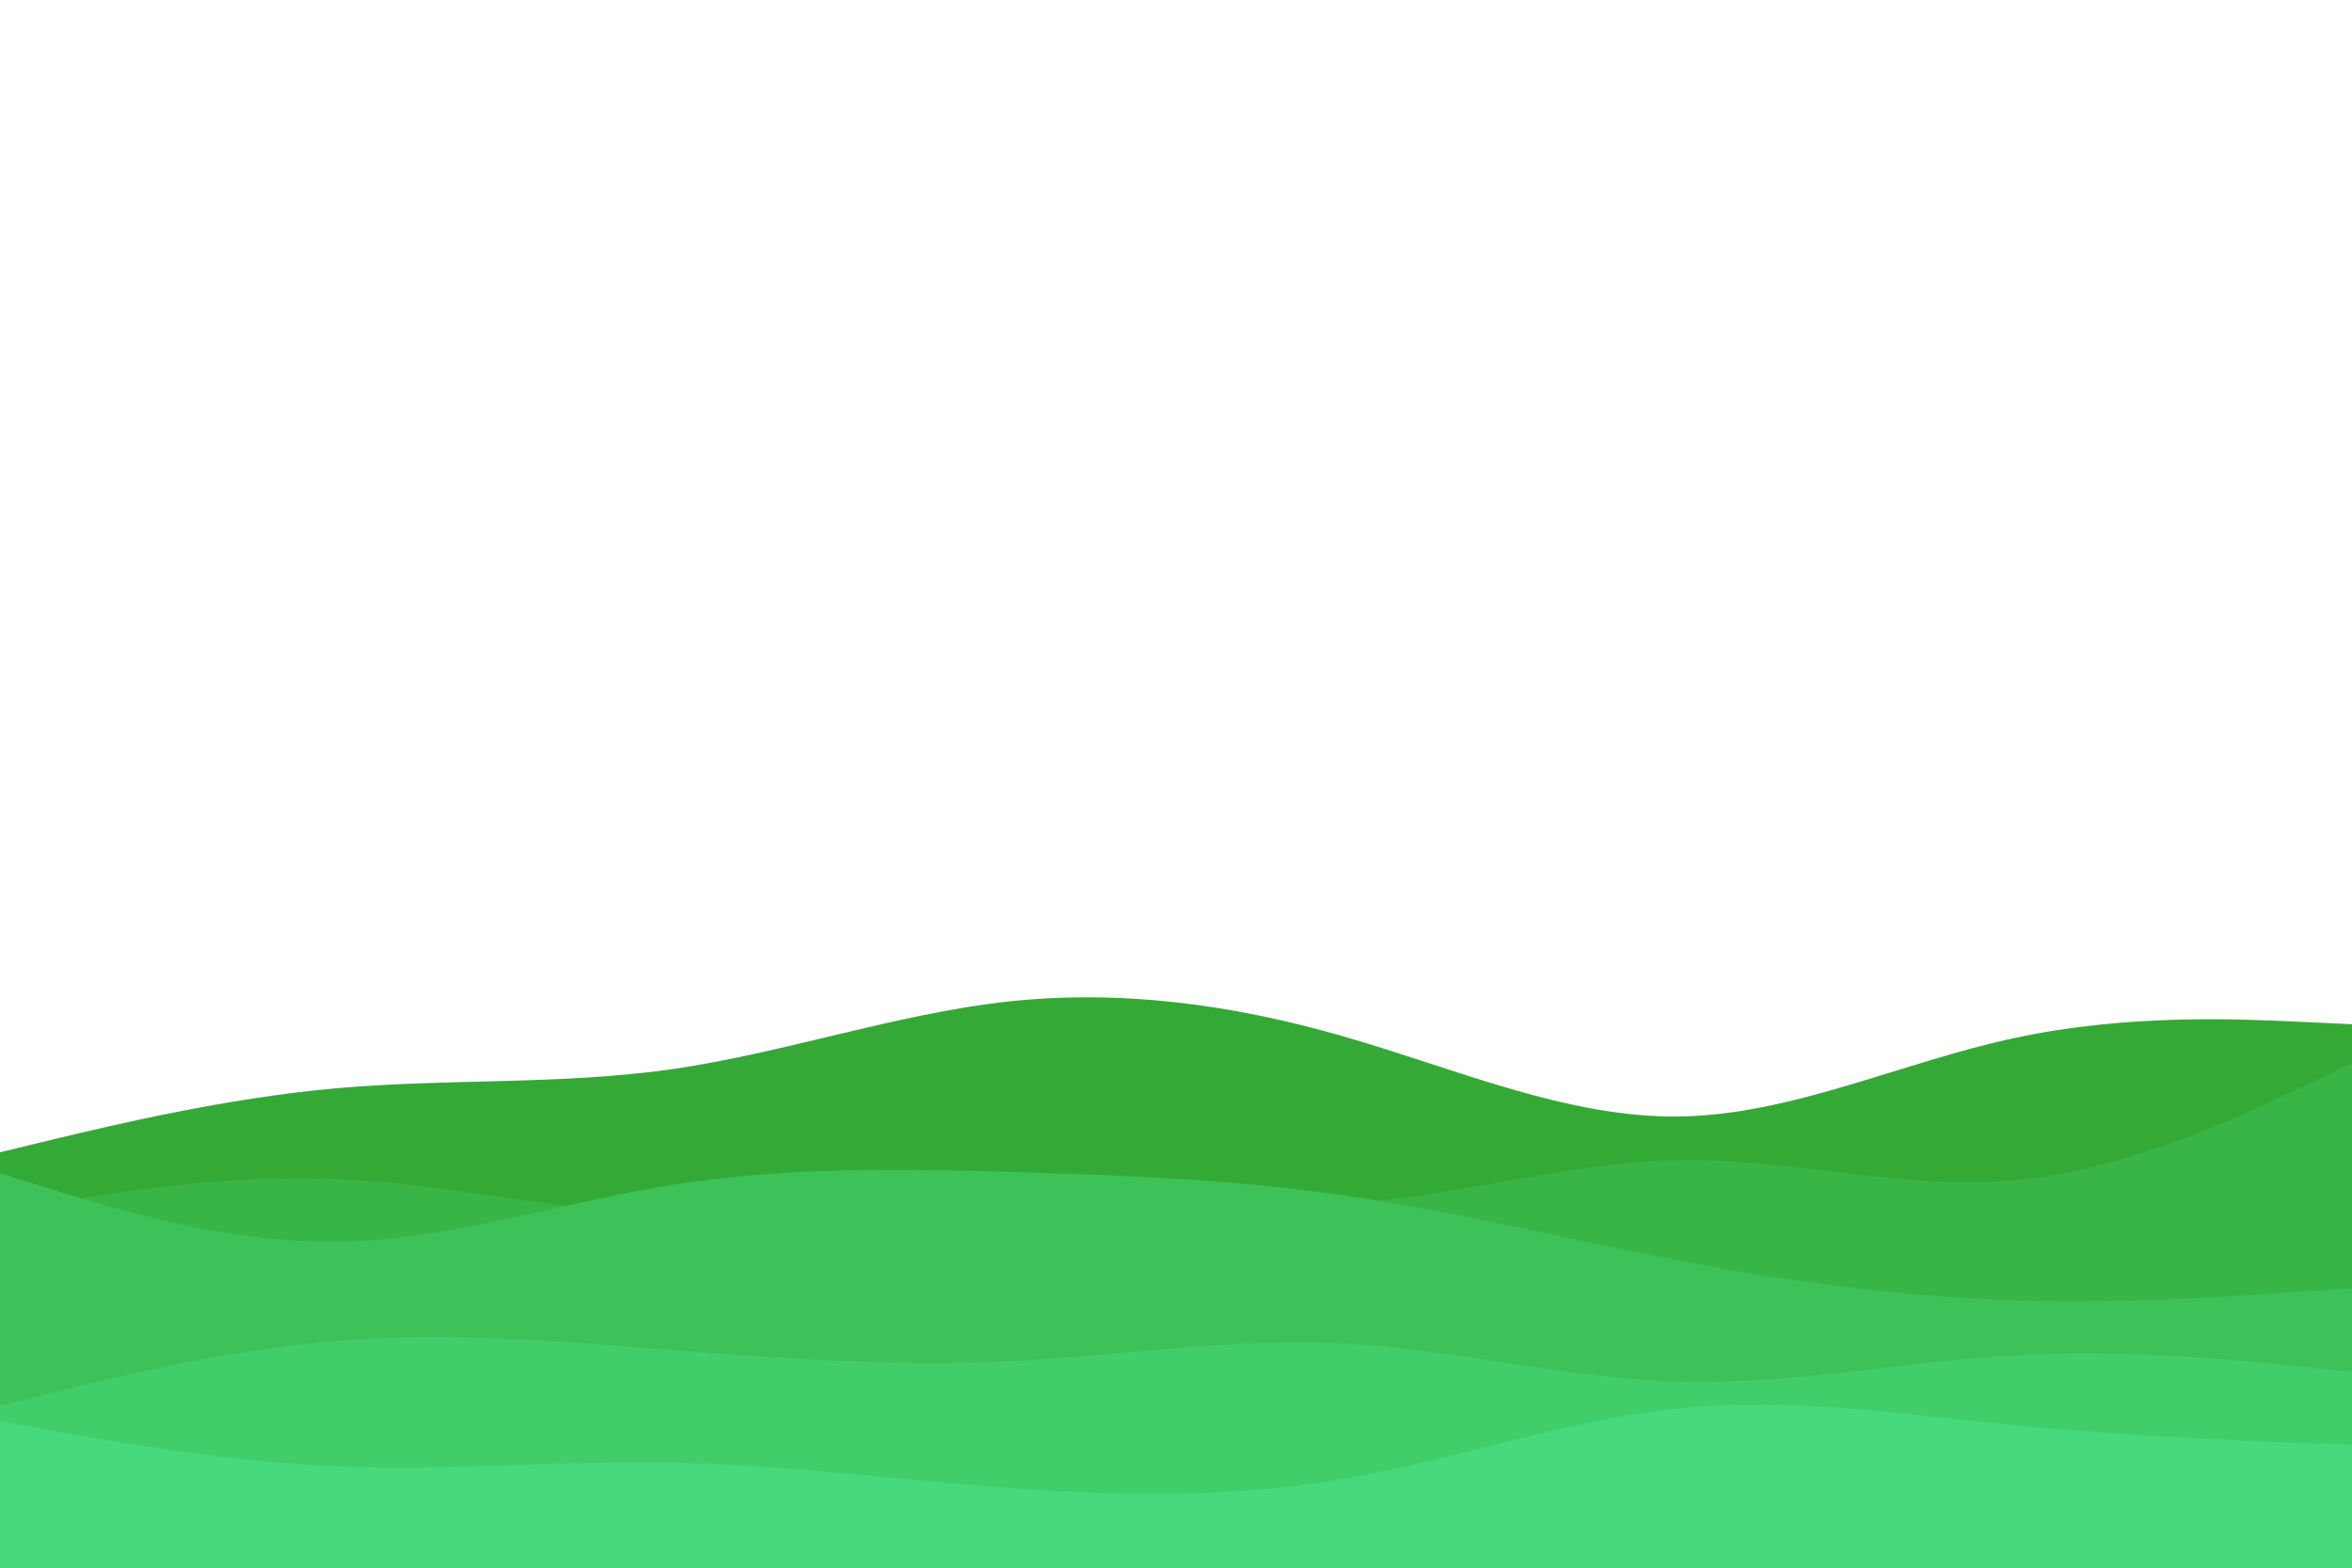 <svg id="visual" viewBox="0 0 900 600" width="900" height="600" xmlns="http://www.w3.org/2000/svg" xmlns:xlink="http://www.w3.org/1999/xlink" version="1.1"><rect x="0" y="0" width="900" height="600" fill="#fff"></rect><path d="M0 441L21.5 435.8C43 430.7 86 420.3 128.8 416.5C171.7 412.7 214.3 415.3 257.2 409.2C300 403 343 388 385.8 383.3C428.7 378.7 471.3 384.3 514.2 396.7C557 409 600 428 642.8 427.3C685.7 426.7 728.3 406.3 771.2 397.2C814 388 857 390 878.5 391L900 392L900 601L878.5 601C857 601 814 601 771.2 601C728.3 601 685.7 601 642.8 601C600 601 557 601 514.2 601C471.3 601 428.7 601 385.8 601C343 601 300 601 257.2 601C214.3 601 171.7 601 128.8 601C86 601 43 601 21.5 601L0 601Z" fill="#35a935"></path><path d="M0 464L21.5 460.3C43 456.7 86 449.3 128.8 451.2C171.7 453 214.3 464 257.2 464.3C300 464.7 343 454.3 385.8 453.8C428.7 453.3 471.3 462.7 514.2 460.5C557 458.3 600 444.7 642.8 444C685.7 443.3 728.3 455.7 771.2 451.7C814 447.7 857 427.3 878.5 417.2L900 407L900 601L878.5 601C857 601 814 601 771.2 601C728.3 601 685.7 601 642.8 601C600 601 557 601 514.2 601C471.3 601 428.7 601 385.8 601C343 601 300 601 257.2 601C214.3 601 171.7 601 128.8 601C86 601 43 601 21.5 601L0 601Z" fill="#39b547"></path><path d="M0 449L21.5 455.7C43 462.3 86 475.7 128.8 475.2C171.7 474.7 214.3 460.3 257.2 453.5C300 446.7 343 447.3 385.8 448.5C428.7 449.7 471.3 451.3 514.2 457.5C557 463.7 600 474.3 642.8 482.5C685.7 490.7 728.3 496.3 771.2 497.7C814 499 857 496 878.5 494.5L900 493L900 601L878.5 601C857 601 814 601 771.2 601C728.3 601 685.7 601 642.8 601C600 601 557 601 514.2 601C471.3 601 428.7 601 385.8 601C343 601 300 601 257.2 601C214.3 601 171.7 601 128.8 601C86 601 43 601 21.5 601L0 601Z" fill="#3dc159"></path><path d="M0 538L21.5 532.7C43 527.3 86 516.7 128.8 513.2C171.7 509.7 214.3 513.3 257.2 516.7C300 520 343 523 385.8 521C428.7 519 471.3 512 514.2 514.2C557 516.3 600 527.7 642.8 528.8C685.7 530 728.3 521 771.2 518.7C814 516.3 857 520.7 878.5 522.8L900 525L900 601L878.5 601C857 601 814 601 771.2 601C728.3 601 685.7 601 642.8 601C600 601 557 601 514.2 601C471.3 601 428.7 601 385.8 601C343 601 300 601 257.2 601C214.3 601 171.7 601 128.8 601C86 601 43 601 21.5 601L0 601Z" fill="#41cd6a"></path><path d="M0 544L21.5 547.8C43 551.7 86 559.3 128.8 561.2C171.7 563 214.3 559 257.2 559.8C300 560.7 343 566.3 385.8 569.5C428.7 572.7 471.3 573.3 514.2 566C557 558.7 600 543.3 642.8 539C685.7 534.7 728.3 541.3 771.2 545.5C814 549.7 857 551.3 878.5 552.2L900 553L900 601L878.5 601C857 601 814 601 771.2 601C728.3 601 685.7 601 642.8 601C600 601 557 601 514.2 601C471.3 601 428.7 601 385.8 601C343 601 300 601 257.2 601C214.3 601 171.7 601 128.8 601C86 601 43 601 21.5 601L0 601Z" fill="#46da7c"></path></svg>